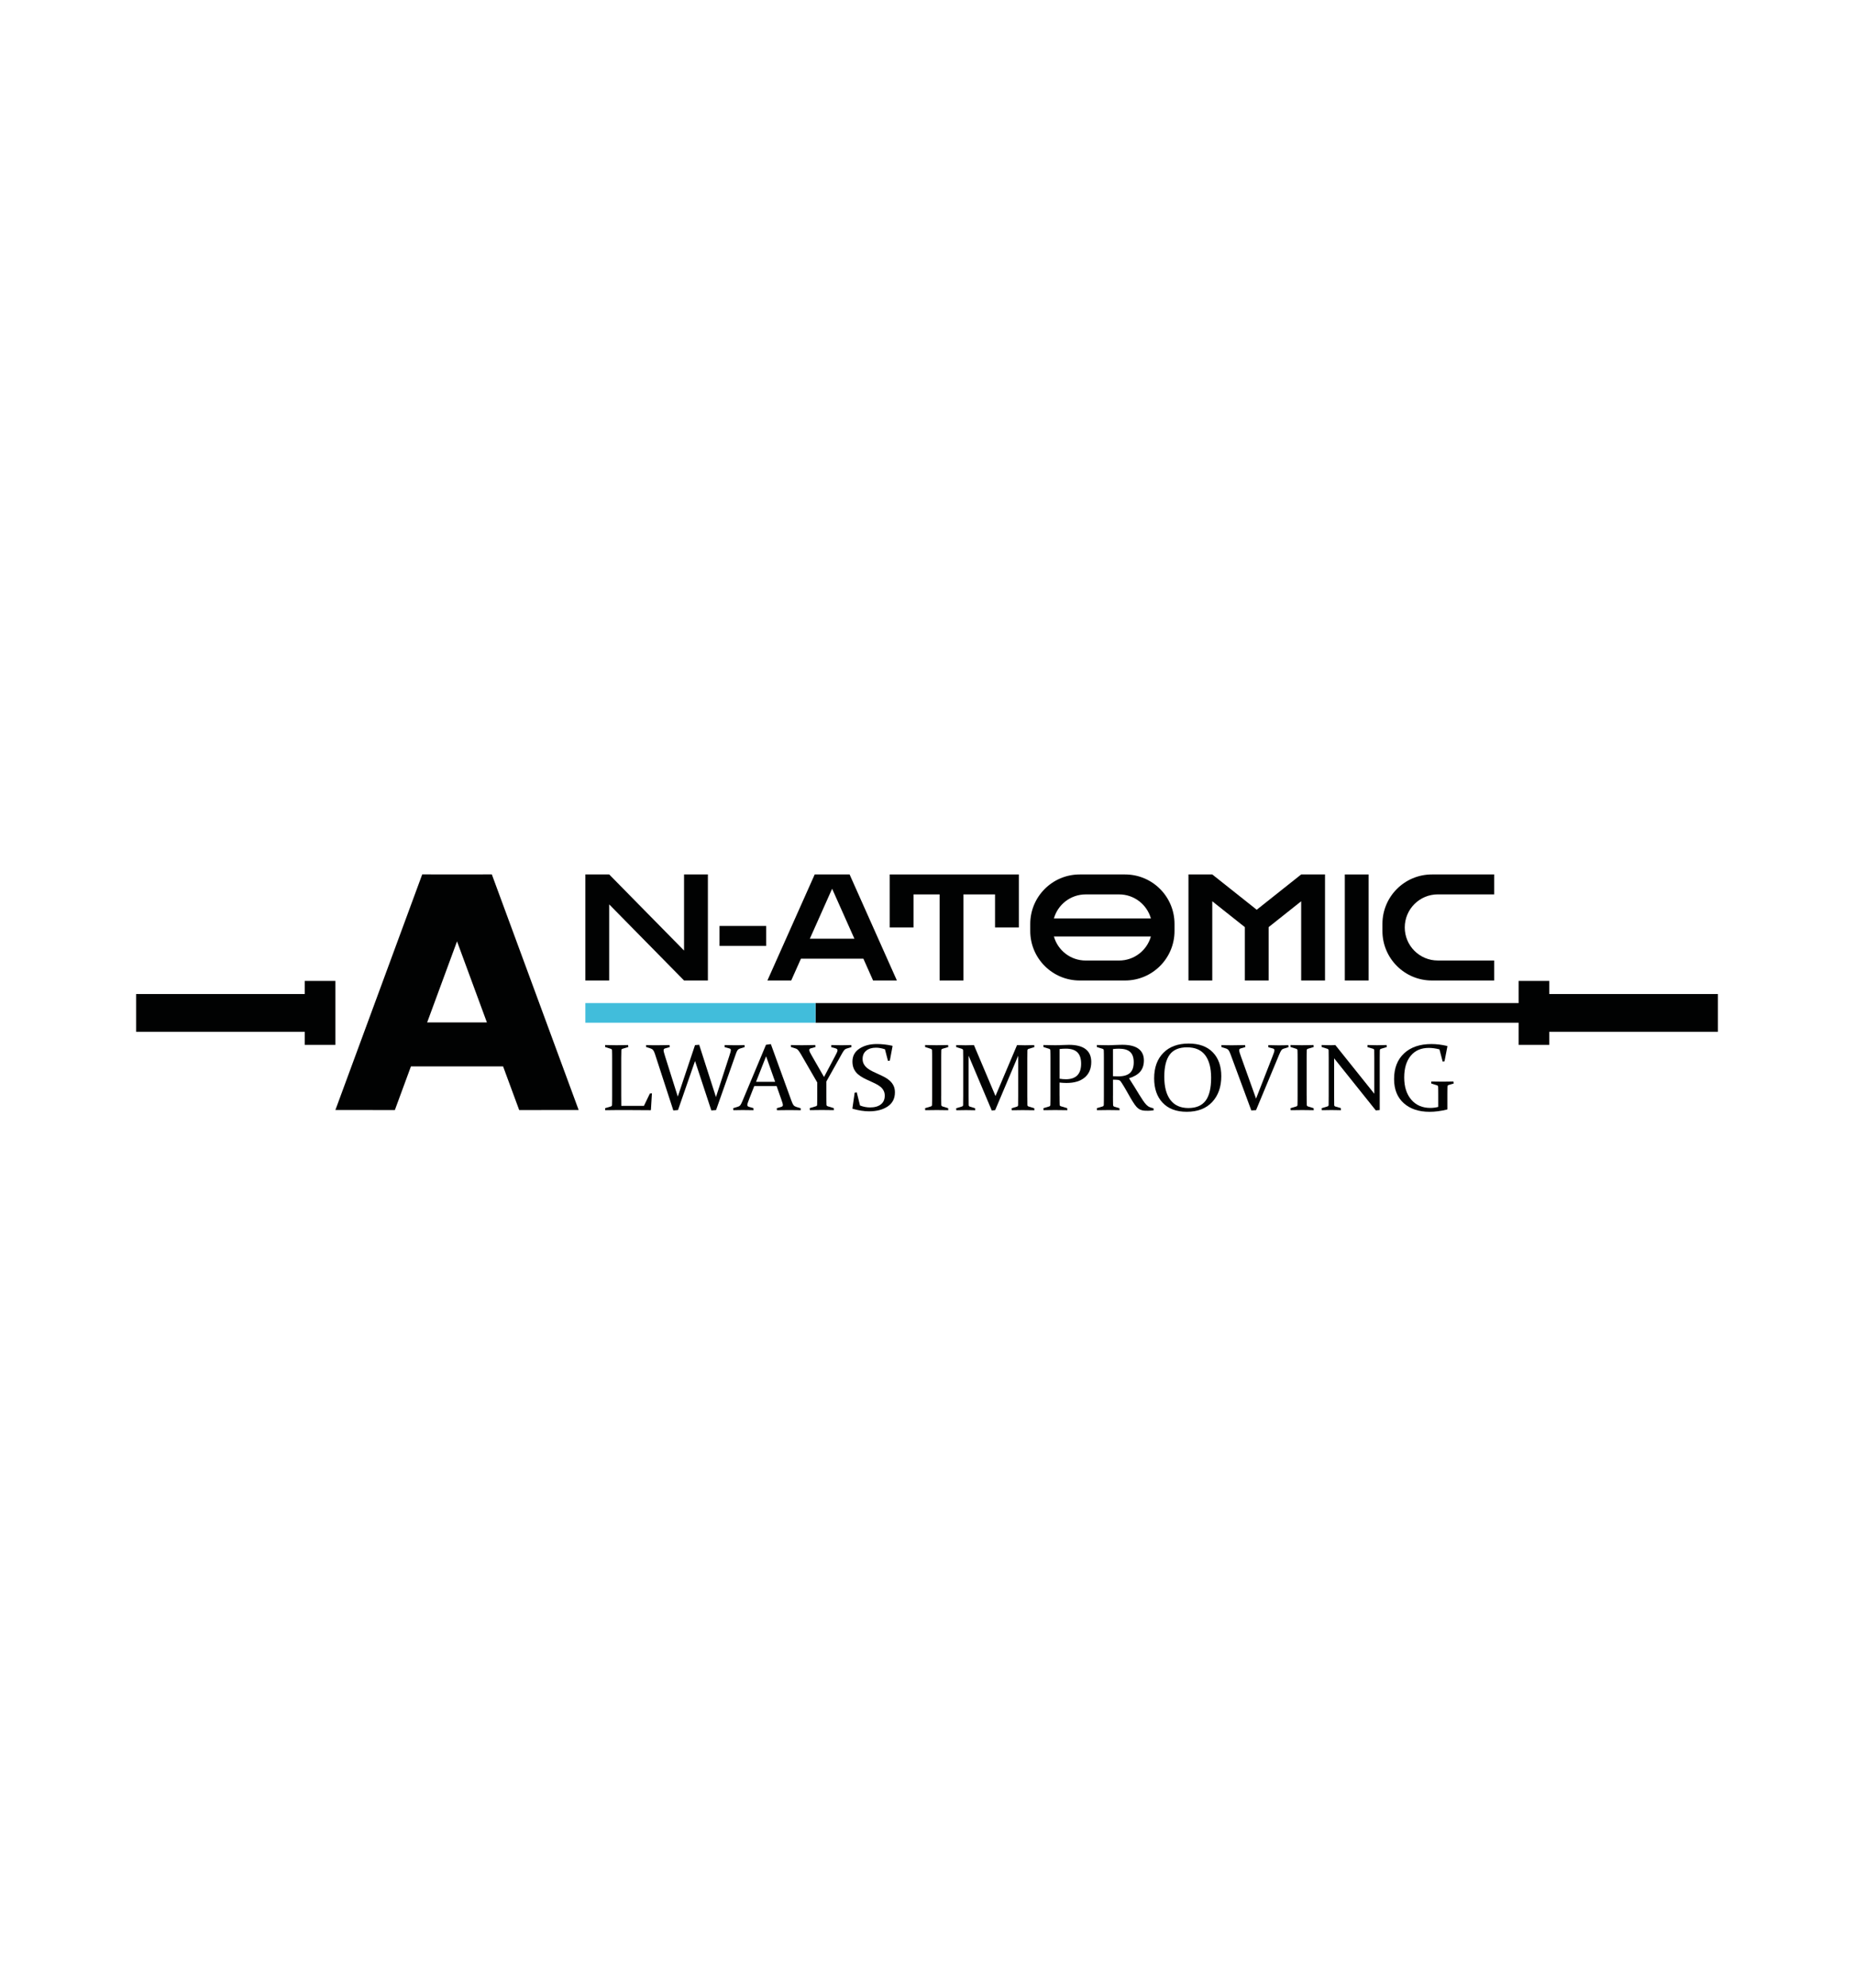 <?xml version="1.0" encoding="utf-8"?>
<!-- Generator: Adobe Illustrator 25.4.1, SVG Export Plug-In . SVG Version: 6.00 Build 0)  -->
<svg version="1.1" xmlns="http://www.w3.org/2000/svg" xmlns:xlink="http://www.w3.org/1999/xlink" x="0px" y="0px"
	 viewBox="0 0 678.15 727.03" style="enable-background:new 0 0 678.15 727.03;" xml:space="preserve">
<style type="text/css">
	.st0{fill:#FFFFFF;}
	.st1{fill:#010202;}
	.st2{fill:#41BDDB;}
</style>
<g id="Capa_1">
	<rect class="st0" width="678.15" height="727.03"/>
	<g>
		<g>
			<path class="st1" d="M189.91,405.93l21.75-0.02l-31.76-86.16l-12.73,0.01l-12.73-0.01l-31.76,86.16l21.75,0.02l5.88-15.96h33.71
				L189.91,405.93z M156.24,373.89l10.93-29.65l10.93,29.65H156.24z"/>
			<polygon class="st1" points="250.21,319.77 250.21,347.6 222.83,319.77 214.11,319.77 214.11,358.55 222.83,358.55 
				222.83,330.72 250.21,358.55 258.93,358.55 258.93,319.77 			"/>
			<path class="st1" d="M319.35,358.55h8.71l-17.3-38.78h-4.05h-4.66h-4.05l-17.3,38.78h8.71l3.56-7.98h22.83L319.35,358.55z
				 M296.22,343.27l8.15-18.28l8.15,18.28H296.22z"/>
			<rect x="491.9" y="319.77" class="st1" width="8.71" height="38.78"/>
			<polygon class="st1" points="363.96,319.77 352.41,319.77 343.69,319.77 334.14,319.77 325.42,319.77 325.42,327.07 
				325.42,339.16 334.14,339.16 334.14,327.07 343.69,327.07 343.69,358.55 352.41,358.55 352.41,327.07 363.96,327.07 
				363.96,339.16 372.67,339.16 372.67,327.07 372.67,319.77 			"/>
			<rect x="263.18" y="338.61" class="st1" width="17.08" height="7.3"/>
			<polygon class="st1" points="475.94,319.77 475.94,319.77 459.68,332.68 443.42,319.77 443.42,319.77 434.71,319.77 
				434.71,358.55 443.42,358.55 443.42,329.58 455.33,339.03 455.33,358.55 464.04,358.55 464.04,339.03 475.94,329.58 
				475.94,358.55 484.66,358.55 484.66,319.77 			"/>
			<polygon class="st1" points="111.46,358.71 111.46,363.5 49.79,363.5 49.79,377.31 111.46,377.31 111.46,382.09 122.69,382.09 
				122.69,377.31 122.69,363.5 122.69,358.71 			"/>
			<polygon class="st1" points="628.37,363.5 566.7,363.5 566.7,358.71 555.47,358.71 555.47,363.5 555.47,366.81 298.3,366.81 
				298.3,373.99 555.47,373.99 555.47,377.31 555.47,382.09 566.7,382.09 566.7,377.31 628.37,377.31 			"/>
			<rect x="214.11" y="366.81" class="st2" width="84.19" height="7.18"/>
			<g>
				<path class="st1" d="M227.23,386.88v13.8c0,1.26,0.01,2.49,0.03,3.72h8.27l2.17-4.5l0.76-0.12l-0.37,6.08l-0.1,0.12
					c-2.93-0.03-5.64-0.05-8.13-0.05h-4.26c-1.37,0-2.77,0.02-4.21,0.05l-0.07-0.73l2.09-0.63c0.28-0.08,0.44-0.25,0.46-0.53
					c0.01-0.45,0.02-0.96,0.03-1.52c0.01-0.56,0.01-1.18,0.01-1.86v-13.77c0-0.58,0-1.1-0.01-1.56c-0.01-0.46-0.01-0.88-0.03-1.26
					c-0.01-0.29-0.15-0.49-0.41-0.58l-2.1-0.66l-0.03-0.73c1.46,0.05,2.86,0.07,4.21,0.07c1.36,0,2.76-0.02,4.21-0.07l0.07,0.73
					l-2.1,0.63c-0.27,0.07-0.42,0.24-0.44,0.53c-0.01,0.4-0.02,0.97-0.03,1.73C227.23,386.54,227.23,386.91,227.23,386.88z"/>
				<path class="st1" d="M260.19,406.07l-5.96-18.08l-6.23,17.94l-1.71,0.14l-6.79-20.85c-0.18-0.53-0.39-0.94-0.62-1.23
					c-0.23-0.29-0.56-0.49-0.98-0.62l-1.54-0.48l-0.03-0.73c1.11,0.05,2.42,0.07,3.94,0.07c1.37,0,2.92-0.02,4.65-0.07l0.07,0.73
					l-1.6,0.46c-0.24,0.06-0.41,0.14-0.51,0.25c-0.1,0.11-0.15,0.28-0.15,0.49c0,0.23,0.05,0.52,0.16,0.89
					c0.11,0.37,0.25,0.85,0.43,1.45l4.6,14.58l6.3-18.83l1.53-0.12l6.13,19.11l4.79-14.73c0.2-0.65,0.36-1.16,0.48-1.54
					c0.11-0.39,0.17-0.68,0.17-0.88c0-0.2-0.05-0.35-0.15-0.44c-0.1-0.09-0.27-0.16-0.49-0.22l-1.6-0.42l-0.03-0.78
					c1.22,0.05,2.46,0.07,3.72,0.07c1.22,0,2.41-0.02,3.56-0.07l0.07,0.73l-1.71,0.54c-0.34,0.1-0.61,0.26-0.81,0.48
					s-0.39,0.59-0.59,1.12l-7.37,20.9L260.19,406.07z"/>
				<path class="st1" d="M281.96,381.81l7.54,20.76c0.28,0.78,0.54,1.31,0.77,1.59c0.23,0.28,0.56,0.48,0.99,0.62l1.6,0.48
					l0.03,0.73c-1.48-0.03-2.86-0.05-4.13-0.05c-1.29,0-2.81,0.02-4.57,0.05l-0.07-0.73l1.61-0.48c0.23-0.08,0.39-0.17,0.48-0.26
					c0.1-0.1,0.14-0.25,0.14-0.45c0-0.23-0.06-0.52-0.18-0.89c-0.12-0.37-0.29-0.86-0.5-1.47l-1.6-4.55h-8.18l-1.78,4.53
					c-0.24,0.63-0.42,1.14-0.56,1.51c-0.14,0.37-0.2,0.67-0.2,0.88c0,0.19,0.05,0.34,0.16,0.43c0.11,0.1,0.27,0.18,0.48,0.25
					l1.58,0.46l0.03,0.76c-1.61-0.03-2.92-0.05-3.94-0.05s-2.16,0.02-3.41,0.05l-0.08-0.73l1.71-0.53c0.43-0.14,0.75-0.35,0.95-0.63
					c0.2-0.28,0.43-0.72,0.68-1.32l8.67-20.71L281.96,381.81z M276.54,395.61h6.99l-3.31-9.35L276.54,395.61z"/>
				<path class="st1" d="M301.41,393.84l3.93-7.42c0.28-0.54,0.52-1.01,0.71-1.39c0.19-0.39,0.29-0.7,0.29-0.95
					c0-0.35-0.25-0.59-0.75-0.73l-1.53-0.41l-0.03-0.78c1.22,0.05,2.47,0.07,3.75,0.07c1.23,0,2.43-0.02,3.6-0.07l0.07,0.73
					l-1.71,0.54c-0.41,0.12-0.72,0.32-0.94,0.59c-0.22,0.27-0.44,0.61-0.67,1l-5.87,10.47v5.16c0,0.68,0,1.3,0.01,1.85
					c0,0.55,0.01,1.06,0.03,1.51c0.01,0.28,0.21,0.48,0.59,0.58l2.1,0.64l0.03,0.73c-1.58-0.03-3.05-0.05-4.39-0.05
					c-1.38,0-2.84,0.02-4.4,0.05l-0.07-0.73l2.27-0.68c0.28-0.08,0.44-0.25,0.46-0.53c0.01-0.45,0.02-0.96,0.03-1.52
					c0.01-0.56,0.01-1.18,0.01-1.86v-4.8l-5.98-10.35c-0.42-0.69-0.76-1.19-1.03-1.49c-0.27-0.31-0.62-0.52-1.06-0.64l-1.54-0.48
					l-0.03-0.73c1.03,0.05,2.42,0.07,4.18,0.07c1.53,0,3.11-0.02,4.74-0.07l0.07,0.73l-1.6,0.44c-0.24,0.06-0.41,0.14-0.51,0.25
					c-0.1,0.11-0.15,0.24-0.15,0.4c0,0.24,0.09,0.53,0.26,0.87c0.18,0.35,0.39,0.74,0.65,1.2L301.41,393.84z"/>
				<path class="st1" d="M323.7,383.71c-1.19-0.4-2.28-0.59-3.28-0.59c-1.49,0-2.68,0.36-3.57,1.09c-0.89,0.72-1.33,1.73-1.33,3.02
					c0,0.74,0.16,1.38,0.47,1.93c0.31,0.55,0.73,1.04,1.26,1.46c0.53,0.42,1.12,0.79,1.79,1.12c0.67,0.33,1.36,0.65,2.07,0.97
					c0.78,0.34,1.54,0.7,2.27,1.08c0.74,0.38,1.4,0.82,1.99,1.33c0.59,0.51,1.07,1.12,1.43,1.83c0.36,0.71,0.54,1.54,0.54,2.5
					c0,2.25-0.88,3.97-2.64,5.16c-1.76,1.19-4.04,1.78-6.83,1.78c-1.8,0-3.79-0.31-5.98-0.92l-0.1-0.14l0.83-5.77l0.76-0.12
					l1.19,4.82c1.2,0.48,2.43,0.71,3.68,0.71c1.69,0,3-0.37,3.95-1.12s1.42-1.81,1.42-3.19c0-0.72-0.15-1.36-0.46-1.91
					c-0.3-0.55-0.72-1.02-1.23-1.42c-0.52-0.4-1.1-0.76-1.76-1.08c-0.66-0.32-1.33-0.64-2.04-0.96c-0.79-0.34-1.56-0.71-2.31-1.1
					c-0.75-0.4-1.42-0.86-2.03-1.38c-0.61-0.53-1.09-1.17-1.45-1.93c-0.36-0.76-0.54-1.66-0.54-2.67c0-2.05,0.86-3.63,2.57-4.75
					c1.71-1.12,3.84-1.68,6.37-1.68c1.79,0,3.66,0.21,5.62,0.63l0.12,0.12l-1,5.3l-0.68,0.12L323.7,383.71z"/>
				<path class="st1" d="M344.27,400.72c0,0.68,0,1.3,0.01,1.85c0,0.55,0.01,1.06,0.03,1.51c0.01,0.28,0.21,0.48,0.59,0.58
					l1.92,0.59l0.03,0.73c-1.46-0.03-2.86-0.05-4.21-0.05c-1.37,0-2.77,0.02-4.21,0.05l-0.07-0.73l2.09-0.63
					c0.28-0.08,0.44-0.25,0.46-0.53c0.01-0.45,0.02-0.96,0.03-1.52c0-0.56,0.01-1.18,0.01-1.86v-13.77c0-0.58,0-1.1-0.01-1.56
					c-0.01-0.46-0.01-0.88-0.03-1.26c-0.01-0.29-0.15-0.49-0.41-0.58l-2.1-0.66l-0.03-0.73c1.46,0.05,2.86,0.07,4.21,0.07
					c1.36,0,2.76-0.02,4.21-0.07l0.07,0.73l-2.1,0.63c-0.27,0.07-0.42,0.24-0.44,0.53c-0.01,0.4-0.02,0.83-0.03,1.3
					c-0.01,0.47-0.01,0.98-0.01,1.54V400.72z"/>
				<path class="st1" d="M372.01,382.17c1.06,0.05,2.03,0.07,2.89,0.07c0.84,0,1.96-0.02,3.38-0.07l0.07,0.73l-2.14,0.66
					c-0.26,0.09-0.4,0.28-0.41,0.58c-0.02,0.75-0.03,1.69-0.03,2.82v13.77c0,1.34,0.01,2.46,0.03,3.38
					c0.01,0.26,0.17,0.44,0.48,0.53l2.04,0.63l0.03,0.73c-1.49-0.03-2.92-0.05-4.29-0.05c-1.34,0-2.66,0.02-3.96,0.05l-0.07-0.73
					l1.95-0.59c0.27-0.08,0.41-0.28,0.42-0.59c0.02-0.89,0.03-2.01,0.03-3.34v-14.7l-8.42,19.91l-1.24,0.14l-8.47-20.05v14.7
					c0,1.34,0.01,2.45,0.03,3.34c0.01,0.32,0.16,0.51,0.44,0.59l1.9,0.59l0.03,0.73c-1.35-0.03-2.47-0.05-3.38-0.05
					c-0.88,0-2.05,0.02-3.51,0.05l-0.07-0.73l2.09-0.63c0.29-0.09,0.45-0.27,0.46-0.53c0.02-0.92,0.03-2.04,0.03-3.38v-13.77
					c0-1.13-0.01-2.07-0.03-2.82c-0.01-0.29-0.15-0.49-0.41-0.58l-2.1-0.66l-0.03-0.73c1.46,0.05,2.61,0.07,3.46,0.07
					c0.97,0,1.99-0.02,3.04-0.07l7.88,18.62L372.01,382.17z"/>
				<path class="st1" d="M387.56,400.72c0,0.68,0,1.29,0.01,1.83c0.01,0.54,0.01,1.03,0.03,1.46c0.01,0.26,0.16,0.44,0.44,0.53
					l2.34,0.71l0.03,0.73c-1.64-0.03-3.13-0.05-4.48-0.05c-1.37,0-2.77,0.02-4.21,0.05l-0.07-0.73l2.09-0.63
					c0.29-0.09,0.45-0.27,0.46-0.53c0.01-0.45,0.02-0.96,0.03-1.52c0.01-0.56,0.01-1.18,0.01-1.86v-13.77c0-0.58,0-1.1-0.01-1.56
					c-0.01-0.46-0.01-0.88-0.03-1.26c-0.01-0.29-0.15-0.49-0.41-0.58l-2.11-0.66l-0.03-0.73c1.46,0.05,2.88,0.07,4.27,0.07
					c0.94,0,1.84-0.02,2.71-0.07c0.87-0.05,1.67-0.07,2.39-0.07c2.68,0,4.71,0.52,6.08,1.57c1.37,1.05,2.06,2.61,2.06,4.68
					c0,2.43-0.79,4.32-2.38,5.67c-1.59,1.35-3.82,2.02-6.69,2.02c-0.79,0-1.63-0.05-2.54-0.15V400.72z M387.56,394.46
					c0.79,0.14,1.57,0.2,2.34,0.2c1.81,0,3.19-0.47,4.13-1.4c0.94-0.93,1.42-2.36,1.42-4.29c0-1.84-0.45-3.22-1.35-4.13
					c-0.9-0.9-2.32-1.36-4.25-1.36c-0.76,0-1.52,0.05-2.29,0.14V394.46z"/>
				<path class="st1" d="M407.1,400.72c0,0.68,0,1.29,0.01,1.83c0.01,0.54,0.01,1.04,0.03,1.48c0.01,0.35,0.16,0.57,0.44,0.66
					l1.88,0.56l0.05,0.73c-1.35-0.03-2.69-0.05-4.04-0.05c-1.37,0-2.77,0.02-4.21,0.05l-0.07-0.73l2.09-0.63
					c0.28-0.08,0.44-0.25,0.46-0.53c0.01-0.45,0.02-0.96,0.03-1.52c0.01-0.56,0.01-1.18,0.01-1.86v-13.77c0-0.58,0-1.1-0.01-1.56
					c-0.01-0.46-0.01-0.88-0.03-1.26c-0.01-0.29-0.15-0.49-0.41-0.58l-2.11-0.66l-0.03-0.73c1.46,0.05,2.89,0.07,4.28,0.07
					c0.27,0,0.62-0.01,1.05-0.03c0.42-0.02,0.94-0.04,1.54-0.06c0.62-0.02,1.13-0.04,1.54-0.05c0.41-0.01,0.74-0.02,0.98-0.02
					c2.61,0,4.56,0.49,5.87,1.46c1.3,0.97,1.96,2.39,1.96,4.26c0,1.69-0.45,3.05-1.34,4.1c-0.89,1.05-2.26,1.85-4.1,2.42
					c0.72,1.09,1.39,2.14,2,3.15c0.61,1.01,1.17,1.94,1.7,2.78c0.52,0.84,1,1.59,1.43,2.23c0.43,0.64,0.84,1.15,1.21,1.53
					c0.19,0.19,0.39,0.36,0.58,0.5c0.19,0.14,0.39,0.26,0.6,0.35c0.21,0.09,0.43,0.17,0.66,0.24c0.23,0.07,0.49,0.14,0.77,0.2
					l0.05,0.75c-0.82,0.1-1.5,0.15-2.05,0.15c-0.46,0-0.87-0.01-1.22-0.03c-0.35-0.02-0.67-0.07-0.94-0.14
					c-0.28-0.07-0.53-0.16-0.75-0.26c-0.22-0.11-0.45-0.25-0.66-0.42c-0.47-0.35-0.93-0.86-1.38-1.52
					c-0.45-0.66-0.92-1.41-1.41-2.25c-0.49-0.84-0.99-1.73-1.52-2.67c-0.53-0.94-1.08-1.87-1.67-2.78
					c-0.17-0.27-0.32-0.49-0.44-0.64c-0.12-0.16-0.25-0.28-0.4-0.37c-0.14-0.09-0.31-0.15-0.5-0.19c-0.19-0.03-0.43-0.06-0.73-0.07
					l-1.19-0.03V400.72z M407.1,393.56c0.69,0.03,1.33,0.05,1.92,0.05c1.96,0,3.39-0.42,4.3-1.25c0.91-0.83,1.37-2.14,1.37-3.91
					c0-1.72-0.44-2.98-1.31-3.77c-0.87-0.79-2.23-1.19-4.09-1.19c-0.32,0-0.66,0.01-1.02,0.03c-0.36,0.02-0.75,0.06-1.17,0.1V393.56
					z"/>
				<path class="st1" d="M446.72,393.54c0,3.92-1.11,7.07-3.33,9.45c-2.22,2.38-5.33,3.57-9.32,3.57c-3.79,0-6.72-1.1-8.8-3.3
					c-2.08-2.2-3.11-5.18-3.11-8.94c0-3.92,1.12-7.01,3.35-9.29c2.23-2.28,5.33-3.42,9.29-3.42c3.8,0,6.74,1.07,8.81,3.2
					C445.68,386.94,446.72,389.85,446.72,393.54z M425.87,393.76c0,3.69,0.75,6.52,2.24,8.48c1.49,1.96,3.68,2.95,6.57,2.95
					c2.84,0,4.94-0.89,6.29-2.67c1.35-1.78,2.03-4.58,2.03-8.39c0-3.58-0.72-6.33-2.16-8.25c-1.44-1.92-3.66-2.89-6.65-2.89
					c-2.91,0-5.02,0.89-6.34,2.67C426.53,387.44,425.87,390.14,425.87,393.76z"/>
				<path class="st1" d="M457.7,406.07l-7.57-20.47c-0.27-0.75-0.52-1.27-0.76-1.57c-0.23-0.3-0.58-0.52-1.04-0.65l-1.54-0.48
					l-0.03-0.73c1.12,0.05,2.43,0.07,3.94,0.07c1.53,0,3.11-0.02,4.74-0.07l0.07,0.73l-1.6,0.46c-0.23,0.06-0.39,0.14-0.49,0.25
					c-0.1,0.11-0.15,0.26-0.15,0.47c0,0.23,0.06,0.53,0.18,0.91c0.12,0.38,0.29,0.87,0.5,1.47l5.48,15.28l5.96-15.26
					c0.24-0.62,0.42-1.12,0.56-1.5c0.14-0.38,0.2-0.68,0.2-0.91c0-0.2-0.05-0.35-0.16-0.45c-0.11-0.1-0.27-0.17-0.48-0.23
					l-1.58-0.42l-0.03-0.78c1.23,0.05,2.48,0.07,3.73,0.07c1.26,0,2.46-0.02,3.62-0.07l0.07,0.73l-1.71,0.54
					c-0.4,0.11-0.7,0.3-0.9,0.57s-0.48,0.79-0.81,1.59l-8.47,20.34L457.7,406.07z"/>
				<path class="st1" d="M477.95,400.72c0,0.68,0,1.3,0.01,1.85c0.01,0.55,0.01,1.06,0.03,1.51c0.01,0.28,0.21,0.48,0.59,0.58
					l1.92,0.59l0.03,0.73c-1.46-0.03-2.86-0.05-4.21-0.05c-1.37,0-2.77,0.02-4.21,0.05l-0.07-0.73l2.09-0.63
					c0.28-0.08,0.44-0.25,0.46-0.53c0.01-0.45,0.02-0.96,0.03-1.52c0.01-0.56,0.01-1.18,0.01-1.86v-13.77c0-0.58,0-1.1-0.01-1.56
					c-0.01-0.46-0.01-0.88-0.03-1.26c-0.01-0.29-0.15-0.49-0.41-0.58l-2.11-0.66l-0.03-0.73c1.46,0.05,2.86,0.07,4.21,0.07
					c1.36,0,2.76-0.02,4.21-0.07l0.07,0.73l-2.11,0.63c-0.27,0.07-0.42,0.24-0.44,0.53c-0.01,0.4-0.02,0.83-0.03,1.3
					c-0.01,0.47-0.01,0.98-0.01,1.54V400.72z"/>
				<path class="st1" d="M487.99,387v13.72c0,1.34,0.01,2.44,0.03,3.33c0.01,0.32,0.15,0.51,0.42,0.58l2.02,0.59l0.03,0.76
					c-1.41-0.03-2.57-0.05-3.48-0.05c-0.88,0-2.05,0.02-3.51,0.05l-0.07-0.73l2.09-0.63c0.29-0.09,0.45-0.27,0.46-0.53
					c0.02-0.92,0.03-2.04,0.03-3.38v-13.77c0-1.13-0.01-2.07-0.03-2.82c-0.01-0.29-0.15-0.49-0.41-0.58l-2.11-0.66l-0.03-0.73
					c1.46,0.05,2.61,0.07,3.46,0.07c0.51,0,1.02-0.02,1.54-0.07l14.26,17.81v-13.09c0-1.1-0.01-2.04-0.03-2.83
					c-0.01-0.26-0.16-0.44-0.44-0.53l-2-0.58l-0.03-0.78c1.45,0.05,2.62,0.07,3.51,0.07c0.91,0,2.07-0.02,3.48-0.07l0.07,0.73
					l-2.14,0.66c-0.26,0.09-0.4,0.28-0.41,0.58c-0.02,0.75-0.03,1.69-0.03,2.82v18.98l-1.43,0.14L487.99,387z"/>
				<path class="st1" d="M528.37,388.09l-0.68,0.1l-1.17-4.45c-1.38-0.36-2.68-0.54-3.89-0.54c-2.83,0-5.04,0.96-6.62,2.88
					c-1.58,1.92-2.38,4.56-2.38,7.94c0,3.41,0.86,6.11,2.59,8.12c1.72,2.01,4.05,3.01,6.97,3.01c0.98,0,1.94-0.12,2.89-0.37v-4.53
					c0-0.57,0-1.08-0.01-1.54c-0.01-0.46-0.01-0.89-0.03-1.27c-0.01-0.29-0.15-0.48-0.41-0.56l-2.1-0.66l-0.03-0.73
					c1.46,0.03,2.86,0.05,4.2,0.05c1.36,0,2.68-0.02,3.95-0.05l0.09,0.73l-1.85,0.54c-0.27,0.09-0.42,0.27-0.44,0.53
					c-0.01,0.45-0.02,0.91-0.03,1.38c-0.01,0.47-0.01,0.98-0.01,1.52v5.43l-0.1,0.12c-2.31,0.55-4.43,0.83-6.37,0.83
					c-3.98,0-7.14-1.05-9.49-3.16c-2.35-2.11-3.53-5.04-3.53-8.81c0-4.01,1.22-7.14,3.67-9.41c2.44-2.27,5.78-3.4,10-3.4
					c1.82,0,3.73,0.23,5.74,0.7l0.1,0.14L528.37,388.09z"/>
			</g>
			<path class="st1" d="M411.51,319.77h-16.57c-10,0-18.1,8.1-18.1,18.1v2.58c0,10,8.1,18.1,18.1,18.1h16.57
				c10,0,18.1-8.1,18.1-18.1v-2.58C429.61,327.87,421.51,319.77,411.51,319.77z M397.12,327.07h12.23c5.54,0,10.19,3.73,11.62,8.8
				h-35.48C386.92,330.8,391.58,327.07,397.12,327.07z M409.34,351.25h-12.23c-5.54,0-10.19-3.73-11.62-8.8h35.48
				C419.54,347.52,414.88,351.25,409.34,351.25z"/>
			<path class="st1" d="M540.33,319.77h-9.23h-7.34c-10,0-18.1,8.1-18.1,18.1v2.58c0,10,8.1,18.1,18.1,18.1h16.57c0,0,0,0,0,0h6.2
				v-1.12v-6.19h-8.38h-5.83h-3.68h-2.72c-6.68,0-12.09-5.41-12.09-12.09c0-6.68,5.41-12.09,12.09-12.09h2.72h2.45h7.06h8.38v-6.19
				v-1.11H540.33z"/>
		</g>
	</g>
</g>
<g id="Capa_2">
</g>
</svg>
